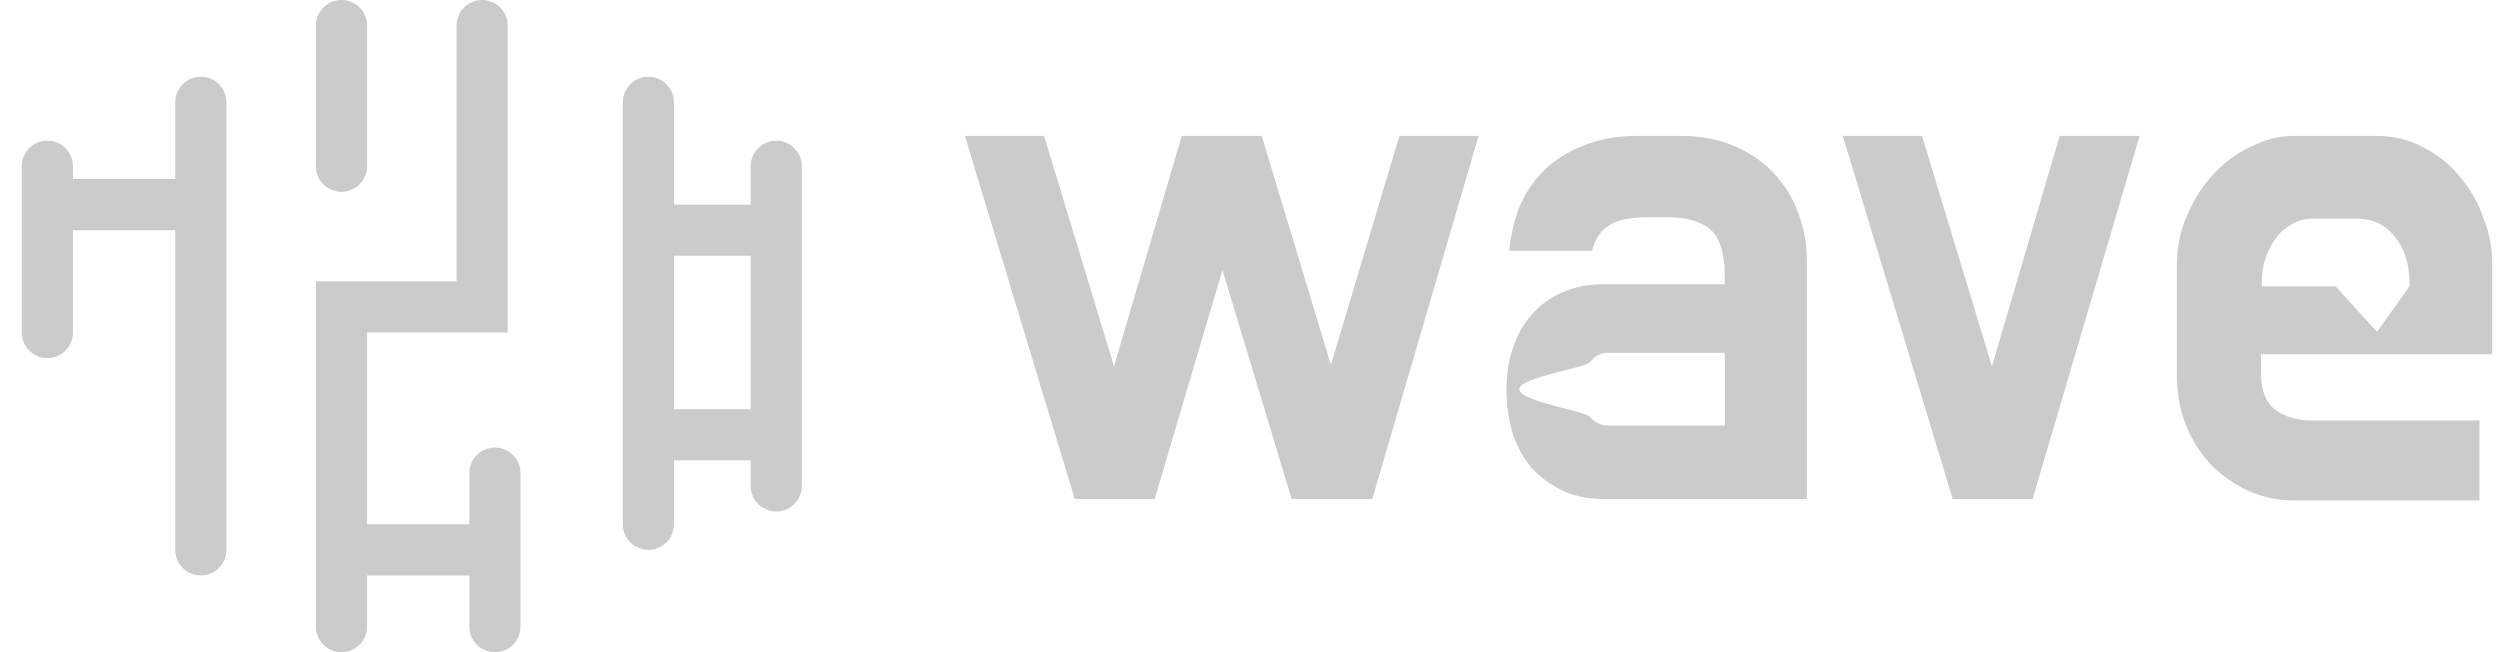 <svg width="92" height="24" viewBox="0 0 92 24" fill="none" xmlns="http://www.w3.org/2000/svg">
<path fill-rule="evenodd" clip-rule="evenodd" d="M12.566 0C13.086 0 13.508 0.421 13.508 0.941V6.118C13.508 6.637 13.086 7.059 12.566 7.059C12.047 7.059 11.625 6.637 11.625 6.118V0.941C11.625 0.421 12.047 0 12.566 0ZM17.743 0C18.263 0 18.684 0.421 18.684 0.941V12.235H13.508V19.294H17.272V17.412C17.272 16.892 17.694 16.471 18.213 16.471C18.733 16.471 19.155 16.892 19.155 17.412V23.059C19.155 23.579 18.733 24 18.213 24C17.694 24 17.272 23.579 17.272 23.059V21.177H13.508V23.059C13.508 23.579 13.086 24 12.566 24C12.047 24 11.625 23.579 11.625 23.059V10.353H16.802V0.941C16.802 0.421 17.223 0 17.743 0ZM7.39 2.824C7.91 2.824 8.331 3.245 8.331 3.765V20.235C8.331 20.755 7.91 21.177 7.39 21.177C6.87 21.177 6.449 20.755 6.449 20.235V8.471H2.684V12.235C2.684 12.755 2.263 13.177 1.743 13.177C1.223 13.177 0.802 12.755 0.802 12.235V6.118C0.802 5.598 1.223 5.176 1.743 5.176C2.263 5.176 2.684 5.598 2.684 6.118V6.588H6.449V3.765C6.449 3.245 6.87 2.824 7.39 2.824ZM23.861 2.824C24.38 2.824 24.802 3.245 24.802 3.765V7.529H27.625V6.118C27.625 5.598 28.047 5.176 28.567 5.176C29.086 5.176 29.508 5.598 29.508 6.118V17.882C29.508 18.402 29.086 18.823 28.567 18.823C28.047 18.823 27.625 18.402 27.625 17.882V16.941H24.802V19.294C24.802 19.814 24.38 20.235 23.861 20.235C23.341 20.235 22.919 19.814 22.919 19.294V3.765C22.919 3.245 23.341 2.824 23.861 2.824ZM24.802 15.059H27.625V9.412H24.802V15.059Z" fill="#CBCBCB"/>
<path d="M50.5 18.364H47.533L44.986 9.936L42.492 18.364H39.551L35.508 5H38.422L40.995 13.481L43.49 5H46.43L48.977 13.428L51.498 5H54.412L50.5 18.364Z" fill="#CBCBCB"/>
<path d="M55.544 9.227C55.596 8.667 55.719 8.133 55.911 7.626C56.121 7.118 56.419 6.672 56.804 6.287C57.189 5.901 57.671 5.595 58.248 5.368C58.826 5.123 59.491 5 60.244 5H61.819C62.607 5 63.289 5.131 63.867 5.394C64.462 5.656 64.952 6.006 65.337 6.444C65.722 6.864 66.011 7.354 66.204 7.915C66.397 8.457 66.493 9.008 66.493 9.569V18.364H59.036C58.458 18.364 57.942 18.259 57.487 18.049C57.032 17.822 56.647 17.533 56.331 17.183C56.034 16.815 55.806 16.387 55.649 15.896C55.509 15.406 55.439 14.881 55.439 14.321C55.439 13.778 55.517 13.271 55.675 12.798C55.833 12.326 56.06 11.923 56.358 11.59C56.655 11.24 57.023 10.969 57.461 10.776C57.916 10.566 58.423 10.461 58.983 10.461H63.473V10.199C63.473 9.884 63.447 9.595 63.394 9.332C63.342 9.052 63.246 8.816 63.106 8.623C62.966 8.431 62.755 8.282 62.475 8.177C62.195 8.054 61.819 7.993 61.346 7.993H60.69C59.99 7.993 59.491 8.098 59.193 8.308C58.896 8.501 58.695 8.807 58.59 9.227H55.544ZM55.911 14.321C55.911 14.776 58.336 15.117 58.511 15.345C58.703 15.555 58.913 15.66 59.141 15.66H63.473V12.982H59.141C58.913 12.982 58.703 13.096 58.511 13.323C58.336 13.551 55.911 13.883 55.911 14.321Z" fill="#CBCBCB"/>
<path d="M74.8 18.364H71.859L67.815 5H70.73L73.303 13.481L75.797 5H78.738L74.8 18.364Z" fill="#CBCBCB"/>
<path d="M80.109 9.752C80.109 9.105 80.232 8.501 80.477 7.941C80.722 7.363 81.046 6.855 81.448 6.418C81.851 5.98 82.315 5.639 82.84 5.394C83.365 5.131 83.89 5 84.415 5H87.408C88.091 5 88.695 5.149 89.22 5.446C89.763 5.726 90.209 6.094 90.559 6.549C90.927 6.987 91.207 7.486 91.399 8.046C91.609 8.588 91.714 9.122 91.714 9.647V13.034H83.207V13.743C83.207 14.374 83.382 14.82 83.733 15.082C84.083 15.345 84.546 15.476 85.124 15.476H91.242V18.417H84.441C83.846 18.417 83.286 18.303 82.761 18.076C82.236 17.831 81.772 17.507 81.369 17.104C80.984 16.702 80.678 16.22 80.45 15.66C80.223 15.1 80.109 14.487 80.109 13.822V9.752ZM83.234 10.54H85.951L87.474 12.211L88.669 10.54V10.409C88.669 9.726 88.494 9.166 88.144 8.728C87.793 8.273 87.321 8.046 86.726 8.046H85.098C84.818 8.046 84.564 8.116 84.336 8.256C84.109 8.378 83.916 8.545 83.759 8.755C83.601 8.965 83.47 9.219 83.365 9.516C83.277 9.796 83.234 10.094 83.234 10.409V10.54Z" fill="#CBCBCB"/>
</svg>

